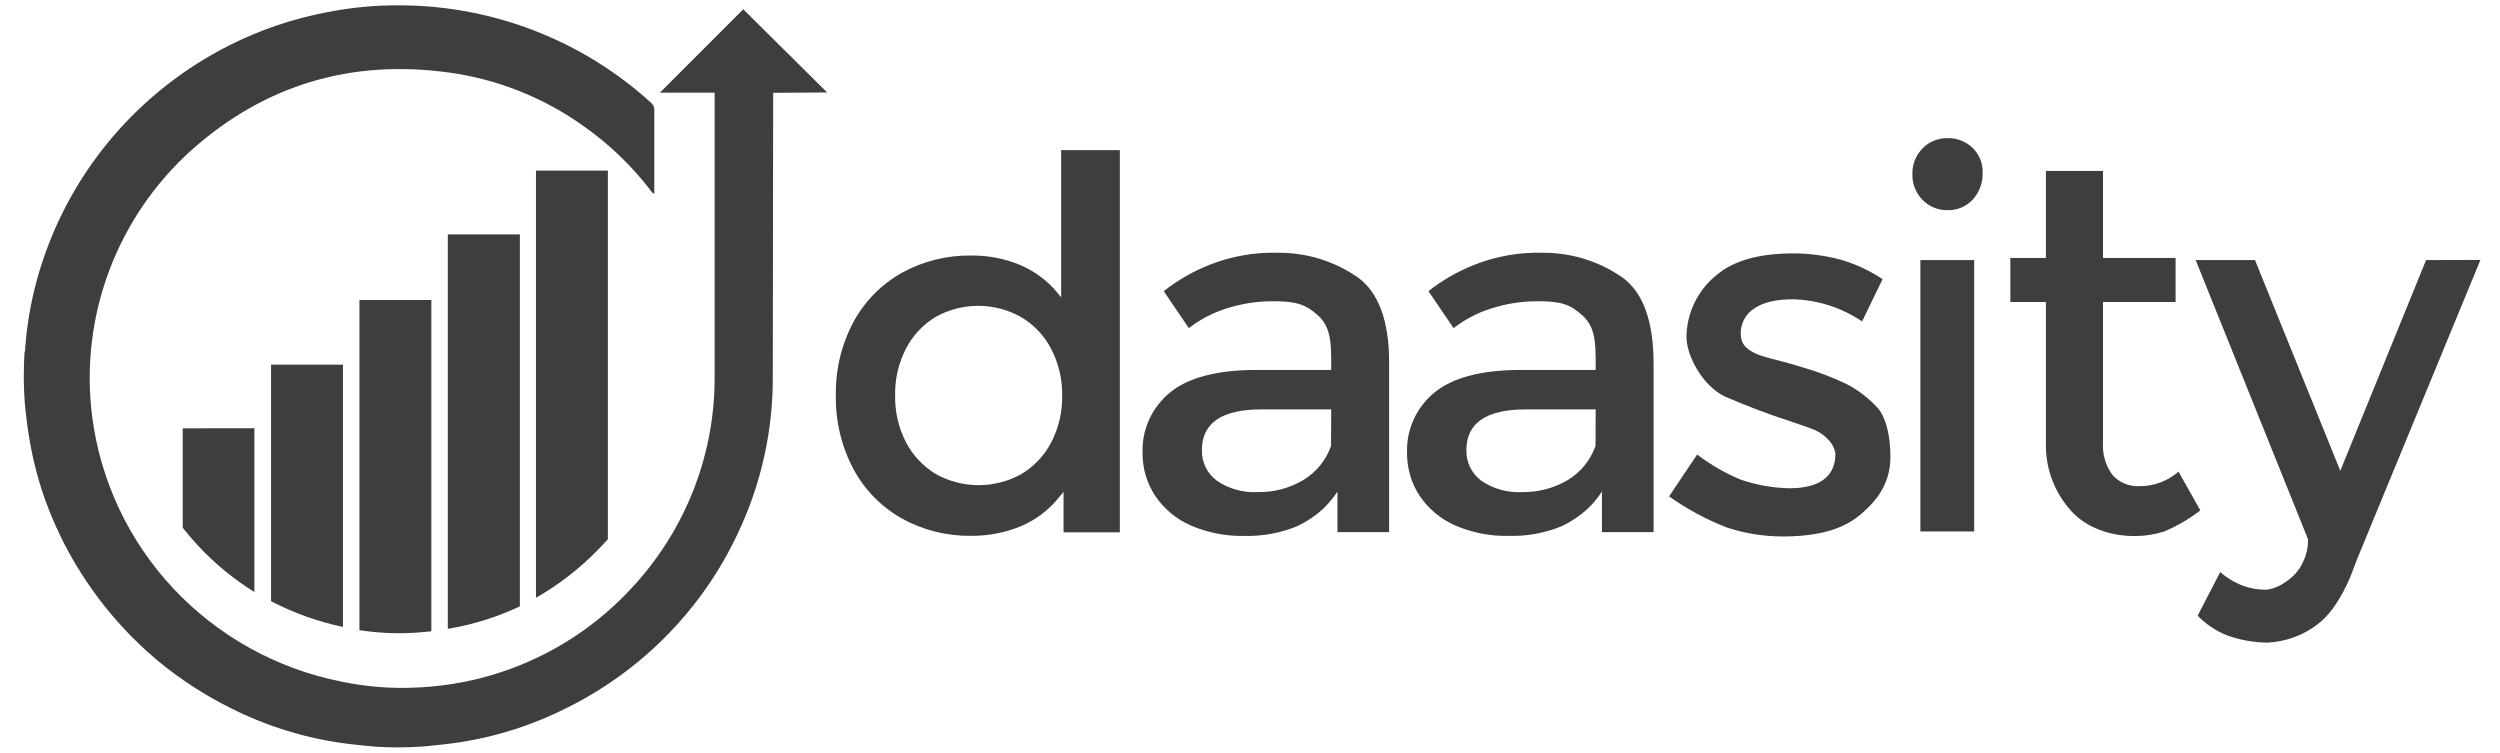 <svg width="93" height="28" viewBox="0 0 93 28" fill="none" xmlns="http://www.w3.org/2000/svg">
<path d="M27.649 0.345L24.548 3.447H26.584C26.584 3.447 26.584 5.652 26.584 6.618C26.584 6.734 26.584 6.85 26.584 6.965V14.083C26.58 17.051 25.417 19.902 23.34 22.04C21.277 24.196 18.444 25.466 15.447 25.578C14.53 25.62 13.612 25.546 12.713 25.358C10.303 24.883 8.107 23.666 6.437 21.88C4.768 20.094 3.711 17.831 3.418 15.414C3.201 13.602 3.423 11.765 4.067 10.055C4.711 8.346 5.758 6.813 7.12 5.586C9.858 3.15 13.073 2.195 16.715 2.7C18.522 2.951 20.239 3.637 21.717 4.697C22.653 5.357 23.484 6.152 24.183 7.056C24.225 7.111 24.255 7.186 24.34 7.207C24.342 7.182 24.342 7.157 24.34 7.133C24.34 6.114 24.34 5.096 24.34 4.08C24.34 4.025 24.326 3.971 24.301 3.922C24.275 3.873 24.238 3.831 24.193 3.799C21.659 1.503 18.356 0.219 14.922 0.198C14.006 0.188 13.092 0.273 12.194 0.449C10.922 0.688 9.691 1.103 8.537 1.684C6.885 2.515 5.417 3.663 4.217 5.062C3.017 6.46 2.11 8.081 1.547 9.829C1.223 10.829 1.019 11.864 0.94 12.912C0.944 12.988 0.934 13.065 0.91 13.137C0.895 13.413 0.885 13.692 0.885 13.973C0.885 14.393 0.904 14.809 0.942 15.219C0.958 15.335 0.974 15.453 0.986 15.571C1.087 16.473 1.278 17.363 1.555 18.229L1.567 18.262C1.599 18.358 1.631 18.458 1.664 18.551C1.678 18.584 1.69 18.62 1.702 18.653L1.785 18.871L1.835 19.001C1.867 19.081 1.9 19.162 1.934 19.243C1.946 19.274 1.958 19.304 1.972 19.335C2.641 20.899 3.591 22.33 4.775 23.559C4.813 23.6 4.851 23.638 4.89 23.677C4.93 23.716 5.002 23.787 5.057 23.842L5.19 23.972C5.277 24.055 5.365 24.137 5.454 24.218L5.573 24.32C5.646 24.385 5.72 24.45 5.795 24.516L5.873 24.583C6.711 25.275 7.627 25.869 8.603 26.352C9.953 27.03 11.41 27.475 12.912 27.667C13.263 27.712 13.614 27.744 13.965 27.777C14.239 27.793 14.515 27.803 14.793 27.803C15.112 27.803 15.43 27.791 15.745 27.77C16.186 27.724 16.628 27.685 17.067 27.618L17.176 27.602C18.551 27.382 19.883 26.947 21.122 26.315C23.911 24.923 26.142 22.637 27.453 19.828C28.32 17.999 28.762 16 28.748 13.979C28.748 12.569 28.762 3.453 28.762 3.453L30.77 3.439L27.649 0.345Z" fill="#3E3E3E"/>
<path d="M6.797 15.934V19.631C7.056 19.959 7.333 20.272 7.628 20.569C8.181 21.122 8.797 21.61 9.463 22.023V15.93L6.797 15.934Z" fill="#3E3E3E"/>
<path d="M10.084 13.565V22.365C10.927 22.805 11.827 23.126 12.758 23.321V13.565H10.084Z" fill="#3E3E3E"/>
<path d="M13.371 11.161V23.442C14.013 23.542 14.663 23.576 15.312 23.544C15.56 23.531 15.804 23.511 16.046 23.483V11.161H13.371Z" fill="#3E3E3E"/>
<path d="M16.658 8.72V23.393C17.587 23.239 18.489 22.957 19.339 22.556V8.72H16.658Z" fill="#3E3E3E"/>
<path d="M19.938 6.347V22.237C20.798 21.745 21.584 21.135 22.271 20.425C22.388 20.305 22.501 20.181 22.613 20.058V6.347H19.938Z" fill="#3E3E3E"/>
<path d="M37.925 9.847C37.353 9.614 36.74 9.498 36.122 9.505C35.22 9.493 34.33 9.716 33.543 10.152C32.782 10.582 32.16 11.215 31.747 11.98C31.3 12.82 31.076 13.759 31.094 14.708C31.076 15.661 31.301 16.604 31.747 17.448C32.158 18.216 32.781 18.853 33.543 19.284C34.33 19.721 35.219 19.945 36.122 19.933C36.761 19.939 37.395 19.816 37.985 19.571C38.541 19.335 39.029 18.964 39.401 18.492L39.564 18.296V19.803H41.657V5.586H39.475V11.06L39.314 10.864C38.94 10.419 38.464 10.071 37.925 9.847ZM39.513 14.708C39.525 15.317 39.385 15.918 39.104 16.46C38.85 16.948 38.463 17.357 37.987 17.639C37.503 17.907 36.959 18.048 36.405 18.048C35.851 18.048 35.306 17.907 34.822 17.639C34.347 17.356 33.961 16.948 33.707 16.46C33.426 15.918 33.286 15.317 33.299 14.708C33.286 14.101 33.427 13.499 33.707 12.959C33.961 12.47 34.347 12.062 34.822 11.78C35.306 11.513 35.852 11.374 36.406 11.377C36.96 11.38 37.503 11.524 37.985 11.795C38.461 12.078 38.848 12.486 39.102 12.975C39.38 13.51 39.522 14.106 39.513 14.708Z" fill="#3E3E3E"/>
<path d="M60.369 10.333C59.51 9.73 58.483 9.405 57.429 9.402H57.392C56.523 9.379 55.658 9.53 54.85 9.848C54.234 10.091 53.657 10.422 53.138 10.831L54.074 12.207C54.489 11.883 54.96 11.637 55.463 11.479C56.024 11.297 56.611 11.205 57.201 11.206C58.066 11.206 58.409 11.316 58.874 11.741C59.337 12.165 59.359 12.735 59.359 13.51V13.761H56.582C55.116 13.761 54.029 14.046 53.354 14.609C53.025 14.88 52.762 15.222 52.587 15.609C52.411 15.996 52.328 16.417 52.342 16.841C52.335 17.407 52.496 17.962 52.806 18.438C53.131 18.922 53.588 19.306 54.124 19.542C54.757 19.818 55.443 19.952 56.133 19.935C56.806 19.953 57.475 19.829 58.096 19.574C58.442 19.411 58.762 19.197 59.044 18.941C59.211 18.784 59.362 18.612 59.495 18.426L59.592 18.286V19.796H61.513V13.467C61.504 11.939 61.121 10.886 60.369 10.333ZM59.354 16.588C59.166 17.121 58.798 17.572 58.31 17.864C57.804 18.161 57.224 18.314 56.636 18.306C56.095 18.337 55.56 18.19 55.112 17.889C54.931 17.757 54.785 17.582 54.688 17.382C54.59 17.181 54.543 16.96 54.55 16.737C54.55 15.737 55.291 15.23 56.748 15.23H59.359L59.354 16.588Z" fill="#3E3E3E"/>
<path d="M50.531 10.334C49.67 9.729 48.641 9.403 47.586 9.402H47.549C46.678 9.378 45.812 9.53 45.003 9.848C44.387 10.091 43.81 10.422 43.291 10.831L44.225 12.207C44.64 11.884 45.111 11.637 45.614 11.479C46.179 11.296 46.77 11.204 47.364 11.206C48.217 11.206 48.576 11.32 49.037 11.741C49.497 12.162 49.521 12.736 49.521 13.51V13.762H46.743C45.277 13.762 44.19 14.047 43.515 14.609C43.186 14.88 42.923 15.222 42.748 15.609C42.572 15.996 42.489 16.418 42.503 16.842C42.496 17.407 42.657 17.963 42.968 18.438C43.292 18.922 43.749 19.305 44.285 19.542C44.918 19.818 45.604 19.952 46.295 19.936C46.967 19.953 47.636 19.83 48.257 19.574C48.603 19.411 48.923 19.198 49.205 18.941C49.372 18.784 49.523 18.612 49.656 18.426L49.753 18.286V19.796H51.675V13.467C51.675 11.939 51.279 10.886 50.531 10.334ZM49.515 16.588C49.328 17.121 48.959 17.573 48.471 17.864C47.965 18.163 47.384 18.316 46.795 18.306C46.256 18.336 45.721 18.19 45.275 17.889C45.094 17.757 44.948 17.583 44.85 17.382C44.752 17.182 44.704 16.96 44.711 16.738C44.711 15.737 45.451 15.23 46.912 15.23H49.521L49.515 16.588Z" fill="#3E3E3E"/>
<path d="M68.689 14.285C68.167 14.035 67.626 13.829 67.07 13.669C66.749 13.571 66.413 13.473 66.12 13.4C65.859 13.339 65.602 13.263 65.35 13.172C65.016 13.011 64.755 12.85 64.755 12.398C64.753 12.213 64.799 12.031 64.887 11.869C64.977 11.707 65.105 11.571 65.263 11.472C65.59 11.248 66.068 11.134 66.689 11.134C67.612 11.155 68.507 11.441 69.269 11.957L70.032 10.385C69.56 10.07 69.042 9.828 68.497 9.667C67.915 9.508 67.314 9.427 66.711 9.426C65.445 9.426 64.487 9.695 63.866 10.224C63.517 10.502 63.236 10.853 63.04 11.252C62.845 11.651 62.741 12.088 62.737 12.531C62.737 13.239 63.333 14.334 64.136 14.737C64.957 15.096 65.796 15.414 66.649 15.688C67.084 15.839 67.43 15.957 67.538 16.009C67.911 16.18 68.298 16.571 68.277 16.956C68.235 17.756 67.657 18.163 66.562 18.163C65.95 18.15 65.344 18.043 64.764 17.846C64.182 17.606 63.633 17.29 63.134 16.907L62.09 18.465C62.758 18.942 63.484 19.332 64.251 19.627C64.916 19.845 65.612 19.955 66.312 19.956C67.613 19.956 68.522 19.706 69.175 19.169C69.968 18.524 70.323 17.833 70.323 16.993C70.323 16.207 70.159 15.556 69.873 15.201C69.538 14.827 69.136 14.516 68.689 14.285Z" fill="#3E3E3E"/>
<path d="M72.451 5.139C72.277 5.135 72.103 5.167 71.943 5.233C71.782 5.299 71.636 5.397 71.516 5.522C71.392 5.649 71.295 5.798 71.231 5.962C71.167 6.126 71.136 6.302 71.141 6.477C71.136 6.654 71.167 6.829 71.231 6.994C71.295 7.158 71.392 7.308 71.516 7.435C71.636 7.559 71.781 7.657 71.941 7.723C72.102 7.789 72.274 7.821 72.447 7.818C72.622 7.823 72.797 7.791 72.959 7.723C73.122 7.655 73.267 7.554 73.386 7.425C73.633 7.151 73.766 6.794 73.754 6.426C73.76 6.256 73.73 6.087 73.667 5.928C73.604 5.77 73.508 5.626 73.386 5.506C73.263 5.386 73.116 5.291 72.956 5.228C72.796 5.165 72.623 5.135 72.451 5.139Z" fill="#3E3E3E"/>
<path d="M73.44 9.675H71.438V19.77H73.44V9.675Z" fill="#3E3E3E"/>
<path d="M79.583 18.085C79.393 18.094 79.204 18.061 79.03 17.988C78.856 17.914 78.7 17.802 78.577 17.66C78.325 17.312 78.204 16.889 78.231 16.462V11.235H80.932V9.596H78.231V6.358H76.108V9.596H74.785V11.235H76.108V16.526C76.095 17.454 76.44 18.351 77.073 19.035C77.607 19.61 78.462 19.941 79.4 19.941C79.775 19.943 80.147 19.886 80.505 19.773C80.986 19.569 81.439 19.305 81.852 18.987L81.04 17.544C80.639 17.898 80.12 18.091 79.583 18.085Z" fill="#3E3E3E"/>
<path d="M90.25 9.675L87.059 17.514L83.886 9.675H81.679L85.855 20.051C85.868 20.358 85.799 20.662 85.657 20.934C85.421 21.488 84.704 21.936 84.268 21.936C83.941 21.936 83.616 21.869 83.315 21.74C83.051 21.626 82.807 21.471 82.592 21.28L81.752 22.903C82.058 23.218 82.426 23.466 82.834 23.631C83.309 23.803 83.809 23.896 84.316 23.906C85.061 23.878 85.775 23.601 86.342 23.12C87.026 22.53 87.451 21.421 87.496 21.297C87.558 21.13 87.621 20.957 87.694 20.775L92.272 9.669L90.25 9.675Z" fill="#3E3E3E"/>
</svg>
